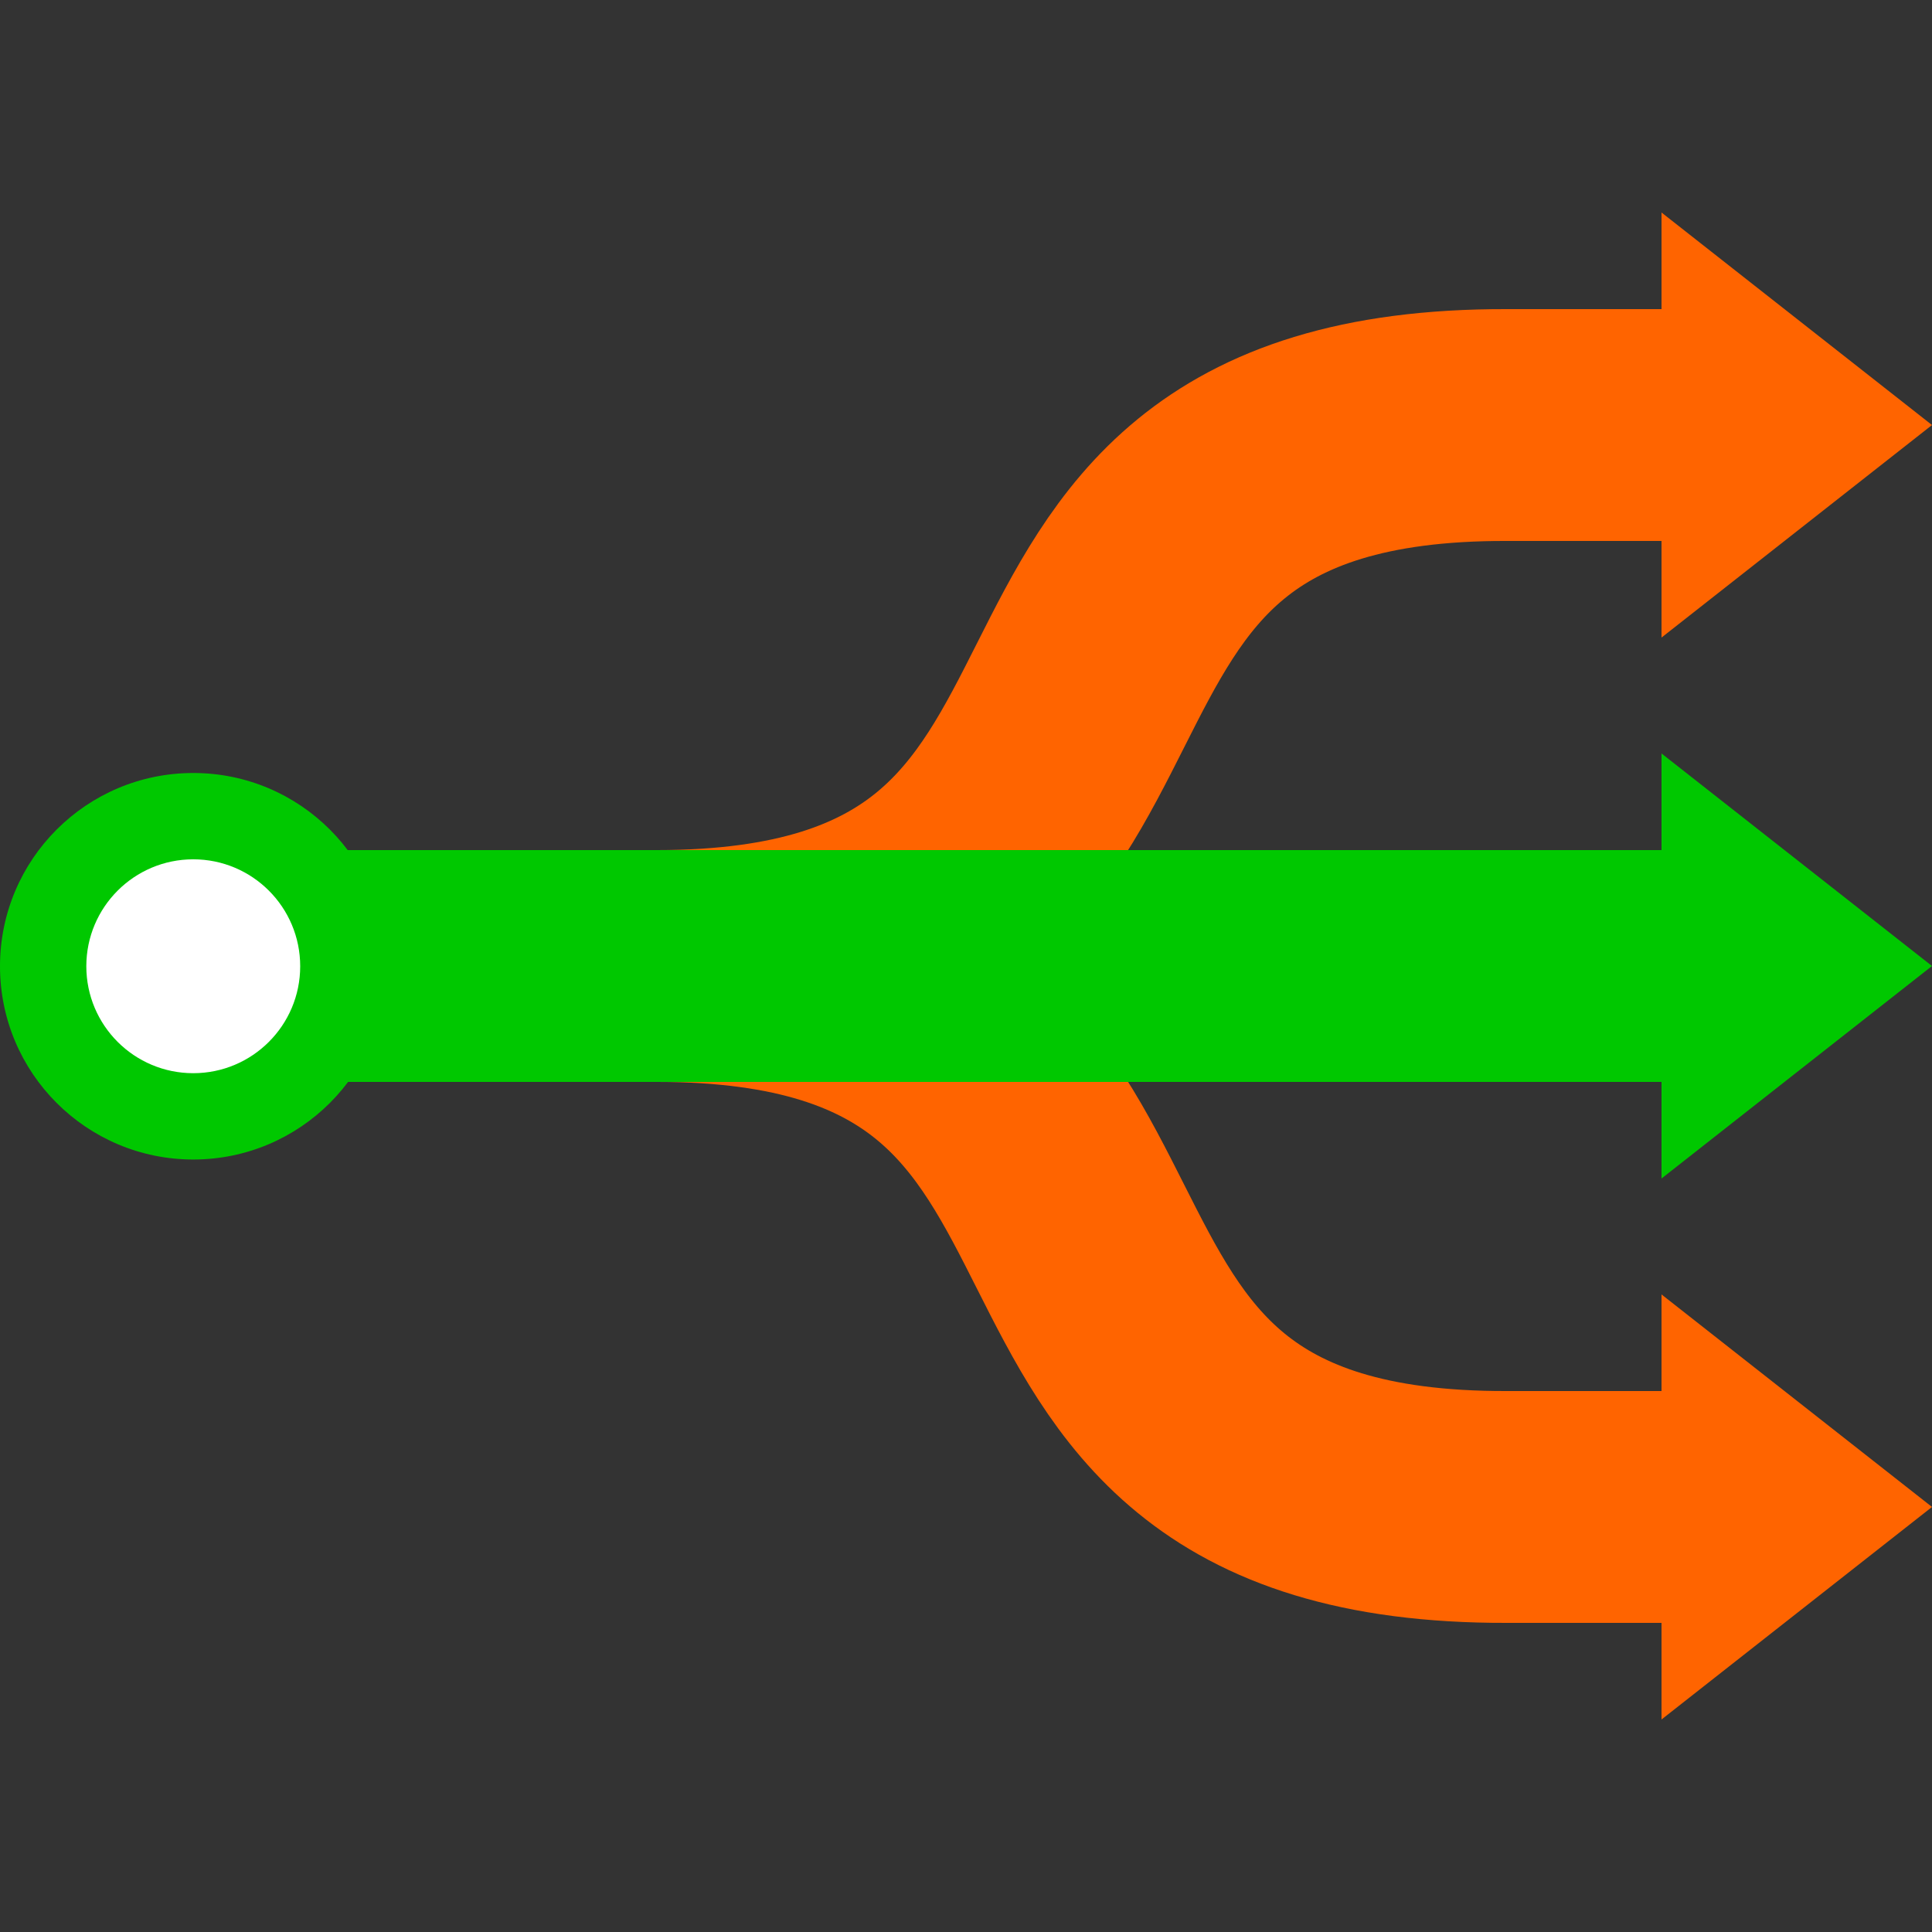 <svg version="1.1" viewBox="0 0 500 500" xmlns="http://www.w3.org/2000/svg"><rect x="0" y="0" width="500" height="500" fill="#333333" stroke="none"/><path d="m170 250c148.89 0 70.33-140.43 220-140h50" fill="none" stroke="#ff6400" stroke-width="60"/><path d="m500 110-70-55v110z" fill="#ff6400" stroke-width=".786"/><path d="m170 250c148.89 0 70.33 140.43 220 140h50" fill="none" stroke="#ff6400" stroke-width="60"/><path d="m500 250-70-55v110z" fill="#00c800" stroke-width=".786"/><path d="m500 390-70-55v110z" fill="#ff6400" stroke-width=".786"/><path d="m50 250h390" fill="none" stroke="#00c800" stroke-width="60"/><g transform="matrix(.885 0 0 .885 0 29.32)"><circle cx="56.514" cy="249.43" r="56.514" fill="#00c800" style="paint-order:stroke markers fill"/><circle cx="56.514" cy="249.43" r="31.272" fill="#fff" style="paint-order:stroke markers fill"/></g></svg>
